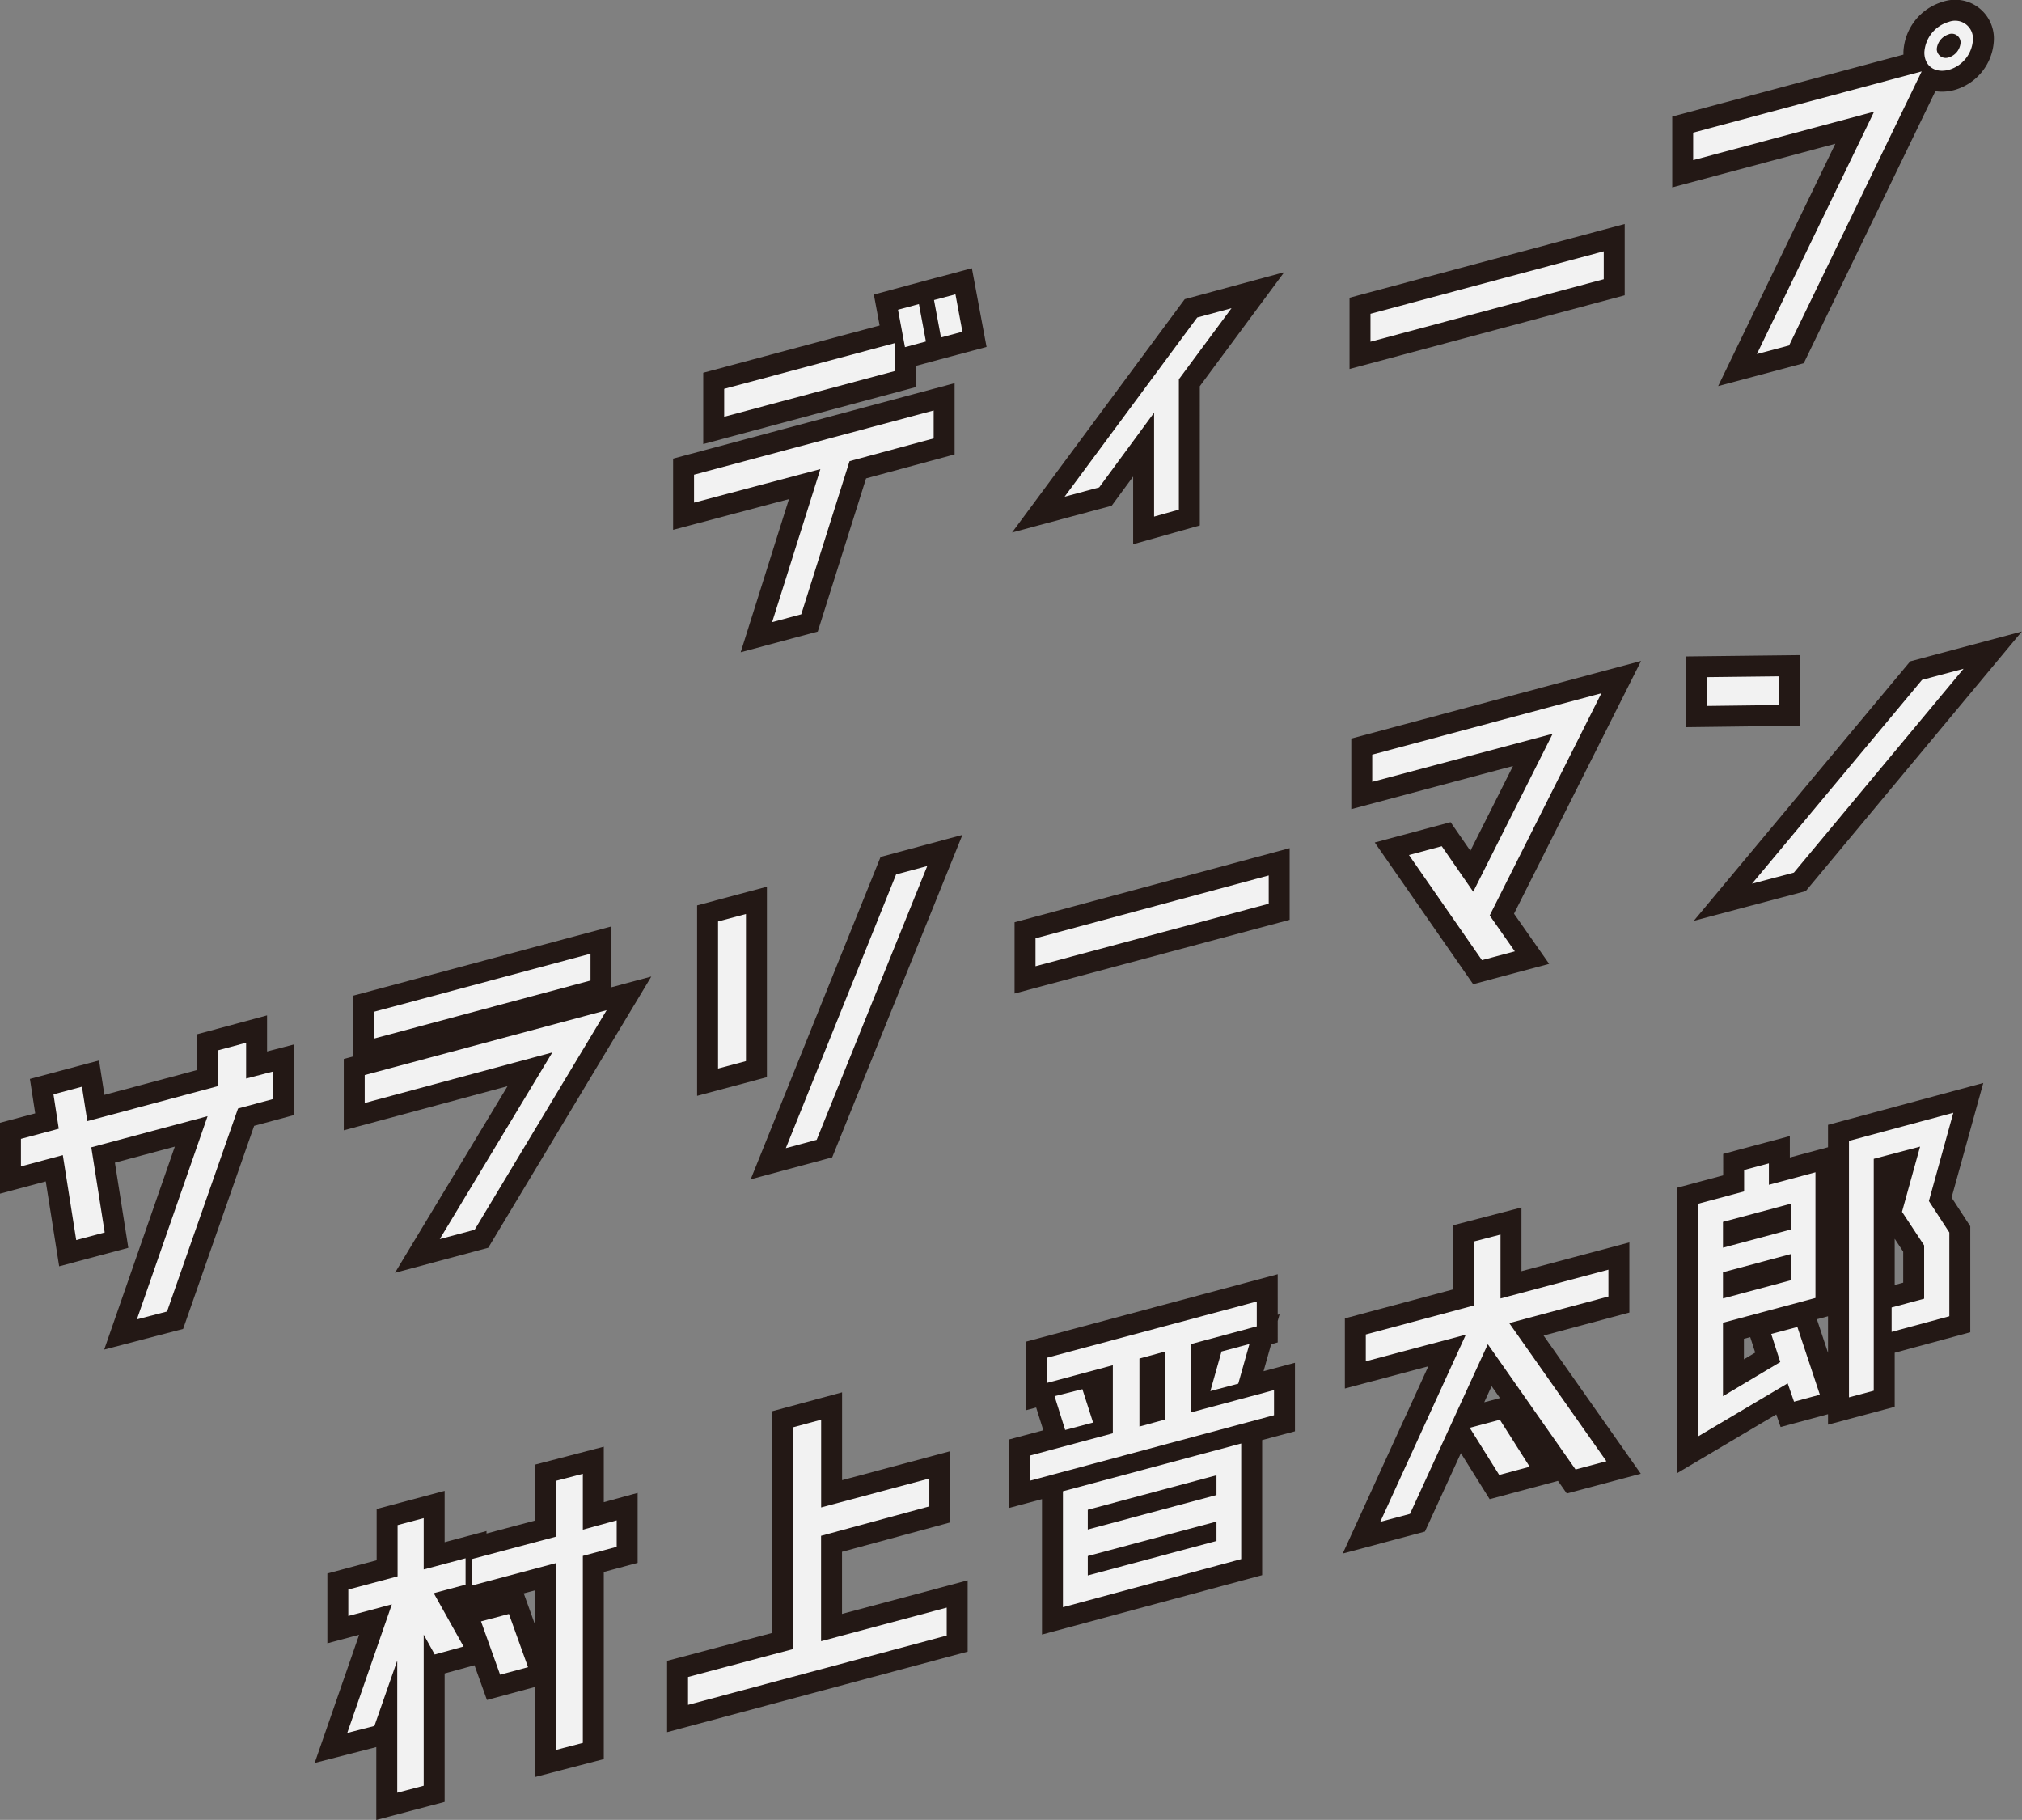 <svg xmlns="http://www.w3.org/2000/svg" viewBox="0 0 289.68 260.7"><rect x="0" y="0" width="289.68" height="260.7" fill="#808080" stroke="none"/><defs><style>.cls-1{fill:none;stroke:#231815;stroke-width:6px;}.cls-2{fill:#f2f2f2;}</style></defs><title>logo_tate</title><g id="レイヤー_2" data-name="レイヤー 2"><g id="レイヤー_1-2" data-name="レイヤー 1"><path class="cls-1" d="M121.71,66.06,114.79,88l-4.17,1.12,6.91-21.92L99.43,72V68l34.33-9.2v4Zm6.53-16.92v4l-24.49,6.56v-4Zm4.41-.22-3,.81-1-5.36,3-.81Zm5.23-1.4-3.07.82-1-5.36,3.07-.82Z"/><path class="cls-1" d="M176.43,44.15l-7.54,10.18V73l-3.55,1V59.12l-7.87,10.7-4.95,1.33,19-25.67Z"/><path class="cls-1" d="M229.76,40l-33.42,8.95v-4L229.76,36Z"/><path class="cls-1" d="M242.57,19l32.74-8.77-19,39.26-4.61,1.23L268.49,16l-25.92,6.94Zm36.63-9c-2,.53-3.51-.55-3.51-2.47a4.84,4.84,0,0,1,3.51-4.4,2.55,2.55,0,0,1,3.45,2.53A4.75,4.75,0,0,1,279.2,10Zm0-5.09A2.44,2.44,0,0,0,277.47,7a1.28,1.28,0,0,0,1.73,1.22,2.38,2.38,0,0,0,1.68-2.13A1.26,1.26,0,0,0,279.2,4.9Z"/><path class="cls-2" d="M121.71,66.06,114.79,88l-4.17,1.12,6.91-21.92L99.43,72V68l34.33-9.2v4Zm6.53-16.92v4l-24.49,6.56v-4Zm4.41-.22-3,.81-1-5.36,3-.81Zm5.23-1.4-3.07.82-1-5.36,3.07-.82Z"/><path class="cls-2" d="M176.43,44.15l-7.54,10.18V73l-3.55,1V59.12l-7.87,10.7-4.95,1.33,19-25.67Z"/><path class="cls-2" d="M229.76,40l-33.42,8.95v-4L229.76,36Z"/><path class="cls-2" d="M242.57,19l32.74-8.77-19,39.26-4.61,1.23L268.49,16l-25.92,6.94Zm36.63-9c-2,.53-3.51-.55-3.51-2.47a4.84,4.84,0,0,1,3.51-4.4,2.55,2.55,0,0,1,3.45,2.53A4.75,4.75,0,0,1,279.2,10Zm0-5.09A2.44,2.44,0,0,0,277.47,7a1.28,1.28,0,0,0,1.73,1.22,2.38,2.38,0,0,0,1.68-2.13A1.26,1.26,0,0,0,279.2,4.9Z"/><path class="cls-1" d="M35.26,154.5l3.84-1v3.94l-5,1.35L23.93,187.87,19.61,189l10.13-29.11-16.66,4.46L15,176.55l-4.08,1.09L9,165.47l-6,1.61v-3.94l5.42-1.45-.76-4.93,4.08-1.09.77,4.93,18.67-5v-5.13l4.08-1.1Z"/><path class="cls-1" d="M52.25,154l34.66-9.29L68,176.16l-5,1.34,16.13-26.74L52.25,158ZM84.6,136.62v3.84l-31,8.31v-3.84Z"/><path class="cls-1" d="M106.87,152l-4,1.07V132l4-1.07Zm21.51-26.74,4.46-1.2L117,163.28l-4.42,1.19Z"/><path class="cls-1" d="M181.76,129.46l-33.41,8.95v-4l33.41-9Z"/><path class="cls-1" d="M229.42,99.31l-16,31.83,3.6,5.14-4.71,1.26-10.46-15.06,4.7-1.26,4.51,6.52,11.38-22.63L196.59,112V108.1Z"/><path class="cls-1" d="M254.91,101l-10.32.13V97l10.32-.12Zm20.45-3.61,5.95-1.59L257,125l-6,1.59Z"/><path class="cls-2" d="M35.26,154.5l3.84-1v3.94l-5,1.35L23.93,187.87,19.61,189l10.13-29.11-16.66,4.46L15,176.55l-4.08,1.09L9,165.47l-6,1.61v-3.94l5.42-1.45-.76-4.93,4.08-1.09.77,4.93,18.67-5v-5.13l4.08-1.1Z"/><path class="cls-2" d="M52.25,154l34.66-9.29L68,176.16l-5,1.34,16.13-26.74L52.25,158ZM84.6,136.62v3.84l-31,8.31v-3.84Z"/><path class="cls-2" d="M106.87,152l-4,1.07V132l4-1.07Zm21.51-26.74,4.46-1.2L117,163.28l-4.42,1.19Z"/><path class="cls-2" d="M181.76,129.46l-33.41,8.95v-4l33.41-9Z"/><path class="cls-2" d="M229.42,99.31l-16,31.83,3.6,5.14-4.71,1.26-10.46-15.06,4.7-1.26,4.51,6.52,11.38-22.63L196.59,112V108.1Z"/><path class="cls-2" d="M254.91,101l-10.32.13V97l10.32-.12Zm20.45-3.61,5.95-1.59L257,125l-6,1.59Z"/><path class="cls-1" d="M60.7,217.47v7.35l6-1.6V227l-4.56,1.22,4.27,7.64L62.28,237l-1.58-2.84v21.65l-3.79,1,0-18.94-3.27,9.37-3.89,1,6.39-18.42-6.24,1.67v-3.79l7.06-1.89v-7.34Zm27.65.32v3.79l-4.85,1.3v26.79l-3.84,1V223.91l-12,3.2v-3.79l12-3.2v-8l3.84-1v8ZM68.91,232.26l4-1.06,2.74,7.62-4,1.08Z"/><path class="cls-1" d="M117.63,235.1l18-4.81v4l-37.06,9.93v-4l15.07-4V204.45l4-1.08v12.57l15.5-4.15v4L117.63,220Z"/><path class="cls-1" d="M170.67,202.31l11.85-3.18v3.6l-34.94,9.37v-3.6l11.85-3.18v-9.75L150,198.1v-3.61l30.05-8.05V190l-9.41,2.53ZM155.07,199l1.53,4.78-4,1.06L151.08,200Zm-2.79,31.23V213.62l25.54-6.84v16.56Zm22-18.9-18.44,4.94v2.83l18.44-4.94Zm-18.44,14.35,18.44-4.94v-2.78l-18.44,4.94Zm7.4-31.07v9.74l3.65-1v-9.74Zm14.16,3.6-4,1.06L175,193.6l4-1.07Z"/><path class="cls-1" d="M230.43,181.88v3.84l-14.21,3.81,13.92,19.79-4.42,1.18-12.57-17.94L202,216.86,197.74,218,210,191.19,195.67,195v-3.84l15.46-4.14v-9.17l3.84-1V186Zm-19.87,22.65,4.32-1.15,4.27,6.73-4.37,1.17Z"/><path class="cls-1" d="M253.75,191.09l3.75-1,3.22,9.7-3.7,1-.91-2.63-12.87,7.62V172.45l6.63-1.78V167.6l3.55-.95v3.07l6.67-1.79v18l-13.25,3.55V200l8.21-4.89Zm2.79-18.65-9.7,2.59v3.7l9.7-2.6ZM246.84,186l9.7-2.6v-3.75l-9.7,2.6Zm33-26.6-3.5,12.65,2.93,4.5v12L271,190.79v-3.5l4.66-1.25V178.4l-3.17-4.81,2.59-9.34L268.44,166v33.22l-3.55.95V163.43Z"/><path class="cls-2" d="M60.7,217.47v7.35l6-1.6V227l-4.56,1.22,4.27,7.64L62.28,237l-1.58-2.84v21.65l-3.79,1,0-18.94-3.27,9.37-3.89,1,6.39-18.42-6.24,1.67v-3.79l7.06-1.89v-7.34Zm27.65.32v3.79l-4.85,1.3v26.79l-3.84,1V223.91l-12,3.2v-3.79l12-3.2v-8l3.84-1v8ZM68.91,232.26l4-1.06,2.74,7.62-4,1.08Z"/><path class="cls-2" d="M117.63,235.1l18-4.81v4l-37.06,9.93v-4l15.07-4V204.45l4-1.08v12.57l15.5-4.15v4L117.63,220Z"/><path class="cls-2" d="M170.67,202.31l11.85-3.18v3.6l-34.94,9.37v-3.6l11.85-3.18v-9.75L150,198.1v-3.61l30.05-8.05V190l-9.41,2.53ZM155.07,199l1.53,4.78-4,1.06L151.08,200Zm-2.79,31.23V213.62l25.54-6.84v16.56Zm22-18.9-18.44,4.94v2.83l18.44-4.94Zm-18.44,14.35,18.44-4.94v-2.78l-18.44,4.94Zm7.4-31.07v9.74l3.65-1v-9.74Zm14.16,3.6-4,1.06L175,193.6l4-1.07Z"/><path class="cls-2" d="M230.43,181.88v3.84l-14.21,3.81,13.92,19.79-4.42,1.18-12.57-17.94L202,216.86,197.74,218,210,191.19,195.67,195v-3.84l15.46-4.14v-9.17l3.84-1V186Zm-19.87,22.65,4.32-1.15,4.27,6.73-4.37,1.17Z"/><path class="cls-2" d="M253.75,191.09l3.75-1,3.22,9.7-3.7,1-.91-2.63-12.87,7.62V172.45l6.63-1.78V167.6l3.55-.95v3.07l6.67-1.79v18l-13.25,3.55V200l8.21-4.89Zm2.79-18.65-9.7,2.59v3.7l9.7-2.6ZM246.84,186l9.7-2.6v-3.75l-9.7,2.6Zm33-26.6-3.5,12.65,2.93,4.5v12L271,190.79v-3.5l4.66-1.25V178.4l-3.17-4.81,2.59-9.34L268.44,166v33.22l-3.55.95V163.43Z"/></g></g></svg>